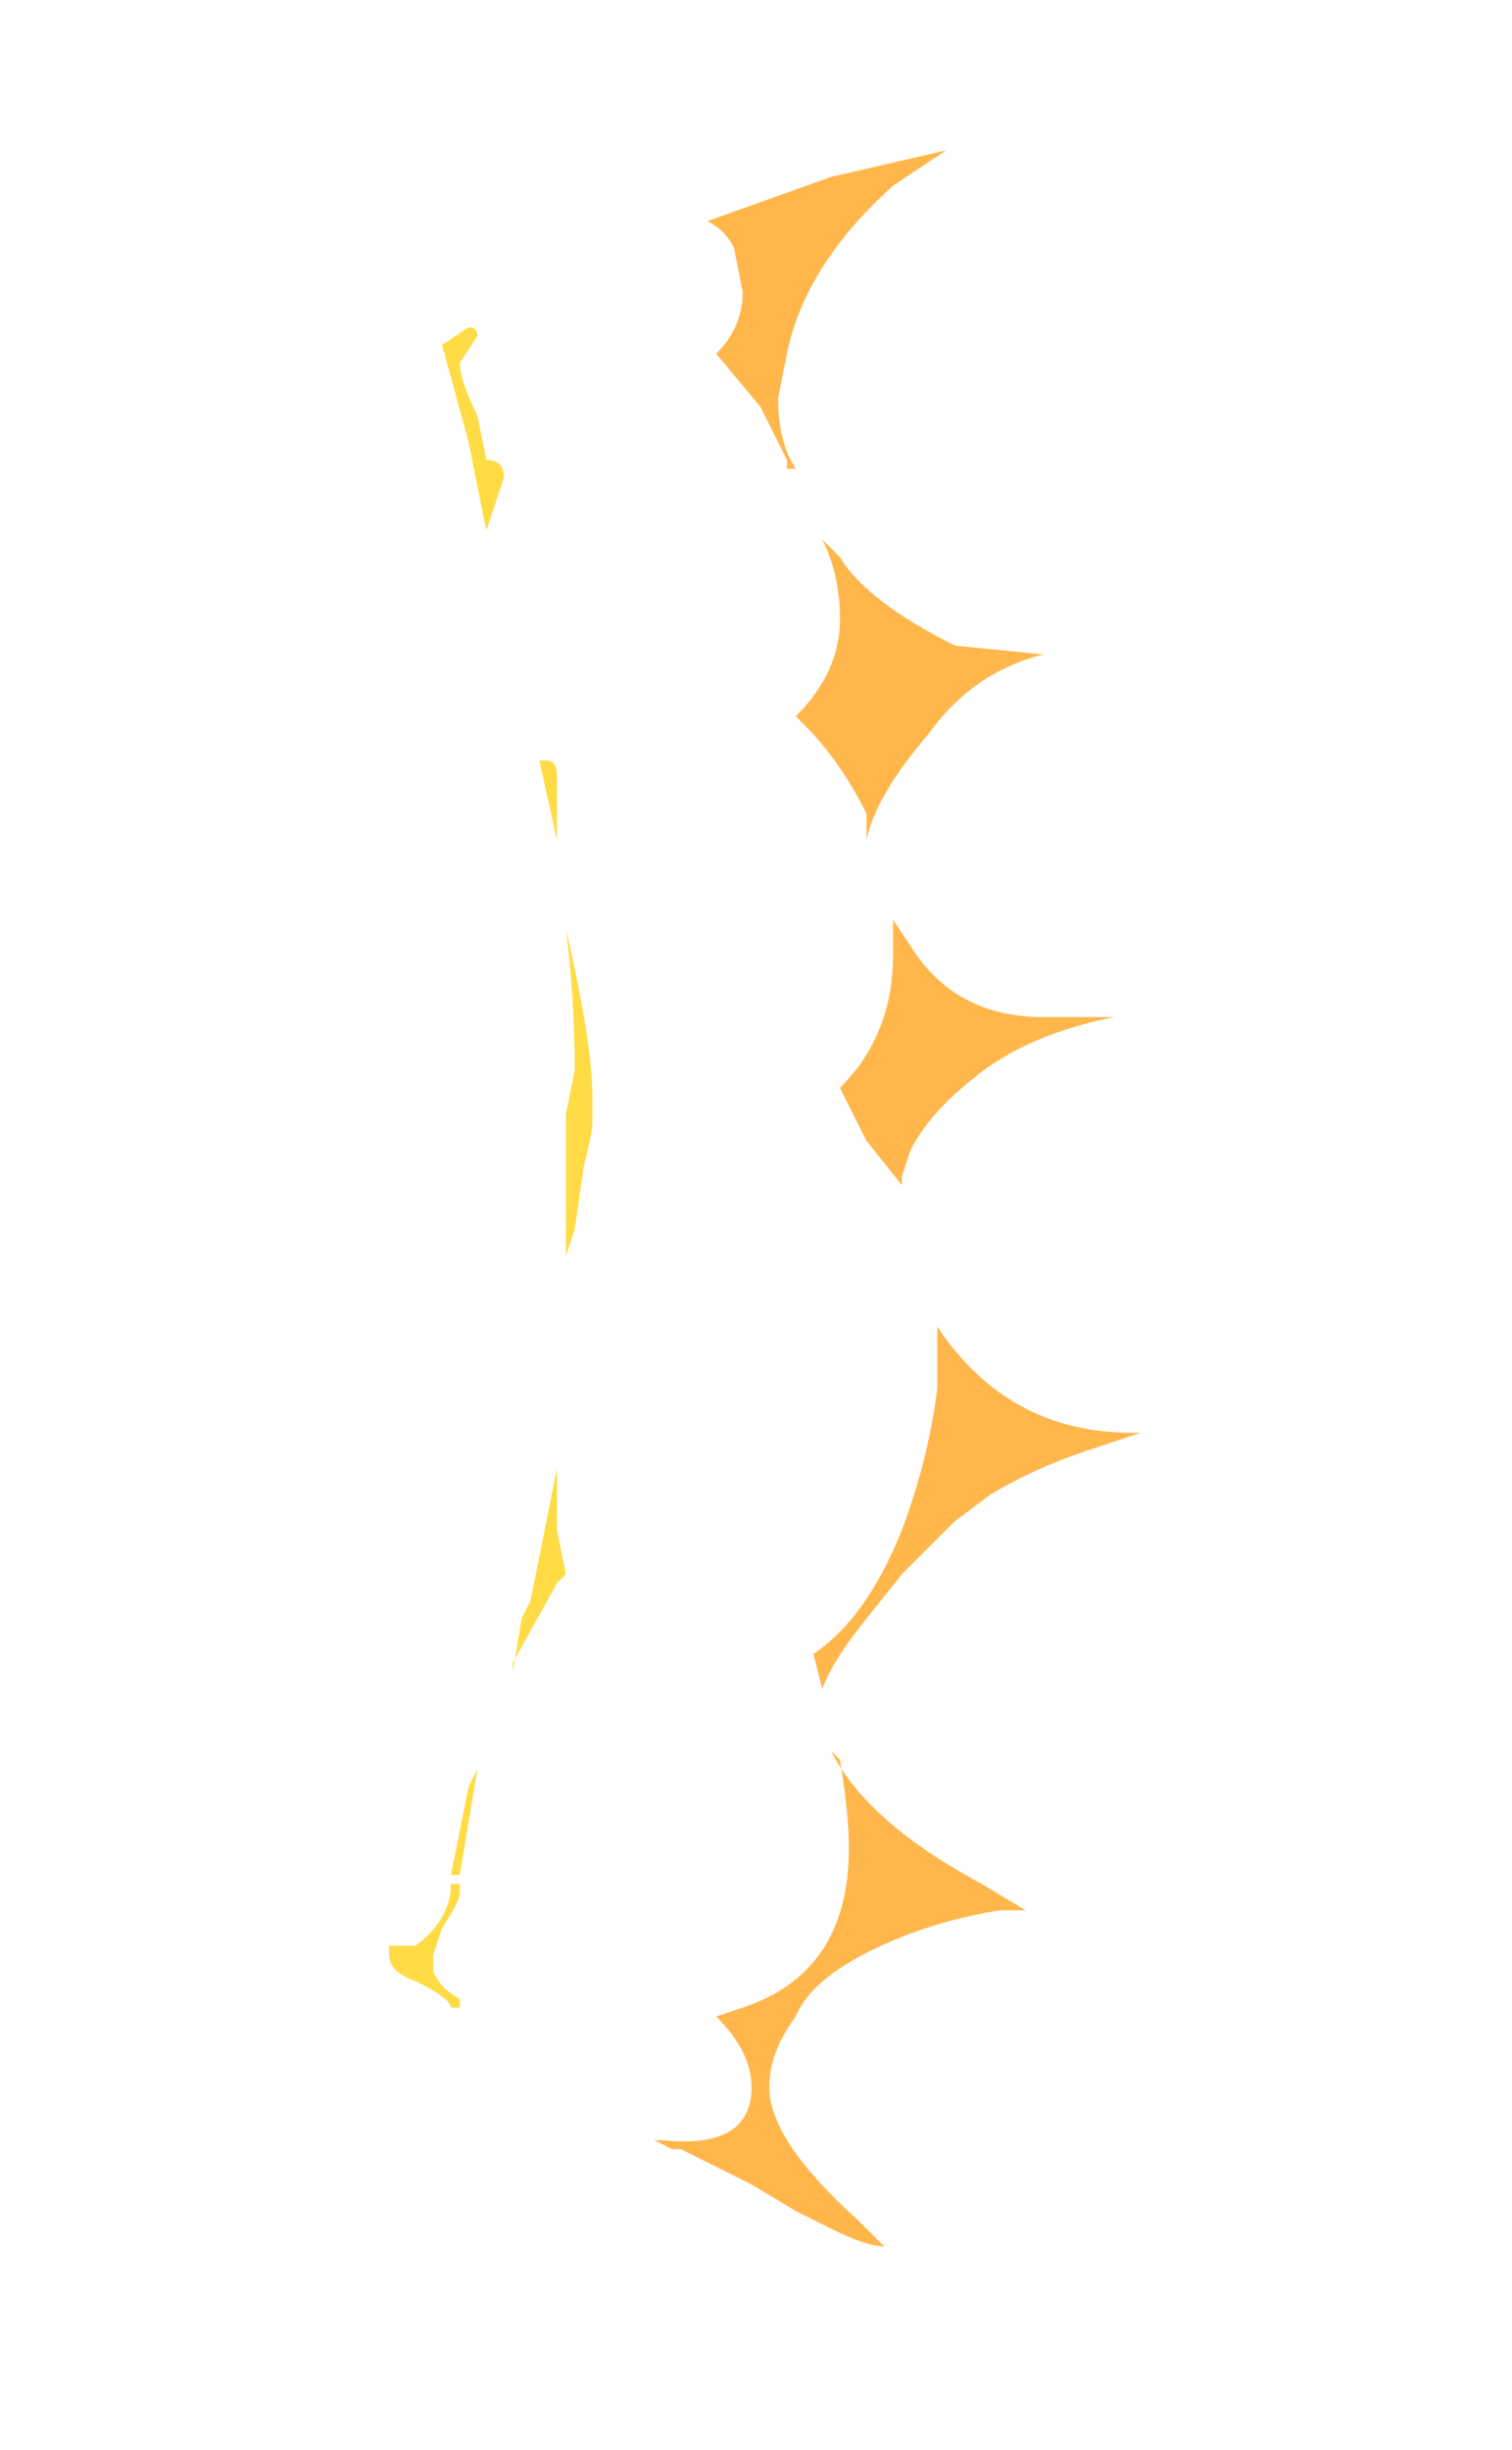 <?xml version="1.0" encoding="UTF-8" standalone="no"?>
<svg xmlns:ffdec="https://www.free-decompiler.com/flash" xmlns:xlink="http://www.w3.org/1999/xlink" ffdec:objectType="frame" height="96.95px" width="59.85px" xmlns="http://www.w3.org/2000/svg">
  <g transform="matrix(1.0, 0.0, 0.0, 1.0, 38.5, 48.3)">
    <use ffdec:characterId="1721" height="11.85" transform="matrix(7.0, 0.0, 0.0, 7.0, -23.1, -42.35)" width="4.25" xlink:href="#shape0"/>
  </g>
  <defs>
    <g id="shape0" transform="matrix(1.0, 0.0, 0.0, 1.0, 3.3, 6.05)">
      <path d="M-2.8 -5.0 L-2.9 -4.85 Q-2.9 -4.75 -2.8 -4.55 L-2.75 -4.3 Q-2.65 -4.3 -2.65 -4.2 L-2.75 -3.9 -2.85 -4.4 -3.0 -4.95 -2.85 -5.05 Q-2.8 -5.05 -2.8 -5.0 M-2.4 -2.6 Q-2.35 -2.6 -2.35 -2.5 L-2.35 -2.15 -2.45 -2.6 -2.4 -2.6 M-2.3 -0.1 L-2.3 -0.6 -2.25 -0.85 Q-2.25 -1.25 -2.3 -1.65 -2.15 -1.0 -2.15 -0.7 L-2.15 -0.55 Q-2.15 -0.5 -2.2 -0.3 L-2.25 0.05 -2.3 0.2 -2.3 -0.1 M-2.35 1.35 L-2.35 1.75 -2.3 2.0 -2.35 2.05 -2.6 2.5 -2.6 2.55 -2.55 2.25 -2.5 2.15 -2.35 1.4 -2.35 1.35 M-2.85 3.2 L-2.8 3.1 -2.9 3.7 -2.95 3.7 -2.85 3.2 M-2.9 3.75 L-2.9 3.8 Q-2.9 3.85 -3.0 4.0 L-3.05 4.15 -3.05 4.25 Q-3.0 4.35 -2.9 4.4 L-2.9 4.45 -2.95 4.45 Q-2.95 4.4 -3.15 4.3 -3.3 4.25 -3.3 4.15 L-3.3 4.1 -3.15 4.1 Q-2.95 3.95 -2.95 3.75 L-2.9 3.75" fill="#ffdc45" fill-rule="evenodd" stroke="none"/>
      <path d="M-0.8 -5.9 L-0.15 -6.05 -0.45 -5.85 Q-0.95 -5.4 -1.05 -4.9 L-1.1 -4.65 Q-1.1 -4.4 -1.0 -4.25 L-1.05 -4.25 -1.05 -4.3 -1.2 -4.6 -1.45 -4.9 Q-1.3 -5.05 -1.3 -5.25 L-1.35 -5.5 Q-1.4 -5.6 -1.5 -5.65 L-0.8 -5.9 M0.4 -1.15 L0.8 -1.15 Q0.3 -1.05 0.0 -0.8 -0.25 -0.6 -0.35 -0.4 L-0.4 -0.25 -0.4 -0.2 -0.6 -0.45 -0.75 -0.75 Q-0.45 -1.05 -0.45 -1.5 L-0.45 -1.7 -0.35 -1.55 Q-0.1 -1.15 0.4 -1.15 M-0.85 -3.85 L-0.75 -3.75 Q-0.6 -3.5 -0.1 -3.25 L0.4 -3.2 Q0.0 -3.1 -0.25 -2.75 -0.55 -2.4 -0.6 -2.15 L-0.6 -2.3 Q-0.75 -2.6 -0.95 -2.8 L-1.0 -2.85 Q-0.75 -3.1 -0.75 -3.4 -0.75 -3.65 -0.85 -3.85 M-0.4 1.75 Q-0.25 1.35 -0.2 0.95 -0.2 0.6 -0.2 0.55 L-0.2 0.6 Q0.2 1.2 0.9 1.2 L0.95 1.2 Q0.8 1.25 0.65 1.3 0.35 1.4 0.1 1.55 L-0.1 1.7 -0.4 2.0 -0.6 2.25 Q-0.8 2.5 -0.85 2.65 L-0.9 2.45 Q-0.6 2.25 -0.4 1.75 M-0.8 3.0 Q-0.6 3.4 0.05 3.75 L0.3 3.9 0.15 3.9 Q-0.15 3.95 -0.4 4.05 -0.9 4.25 -1.0 4.5 -1.15 4.7 -1.15 4.9 -1.15 5.2 -0.65 5.65 L-0.5 5.8 Q-0.6 5.8 -0.8 5.7 L-1.0 5.6 -1.25 5.45 -1.65 5.25 -1.7 5.25 -1.8 5.2 -1.75 5.2 Q-1.25 5.25 -1.25 4.9 -1.25 4.7 -1.45 4.5 L-1.3 4.45 Q-0.7 4.25 -0.7 3.55 -0.7 3.35 -0.75 3.05 L-0.8 3.0" fill="#ffb74c" fill-rule="evenodd" stroke="none"/>
    </g>
  </defs>
</svg>
